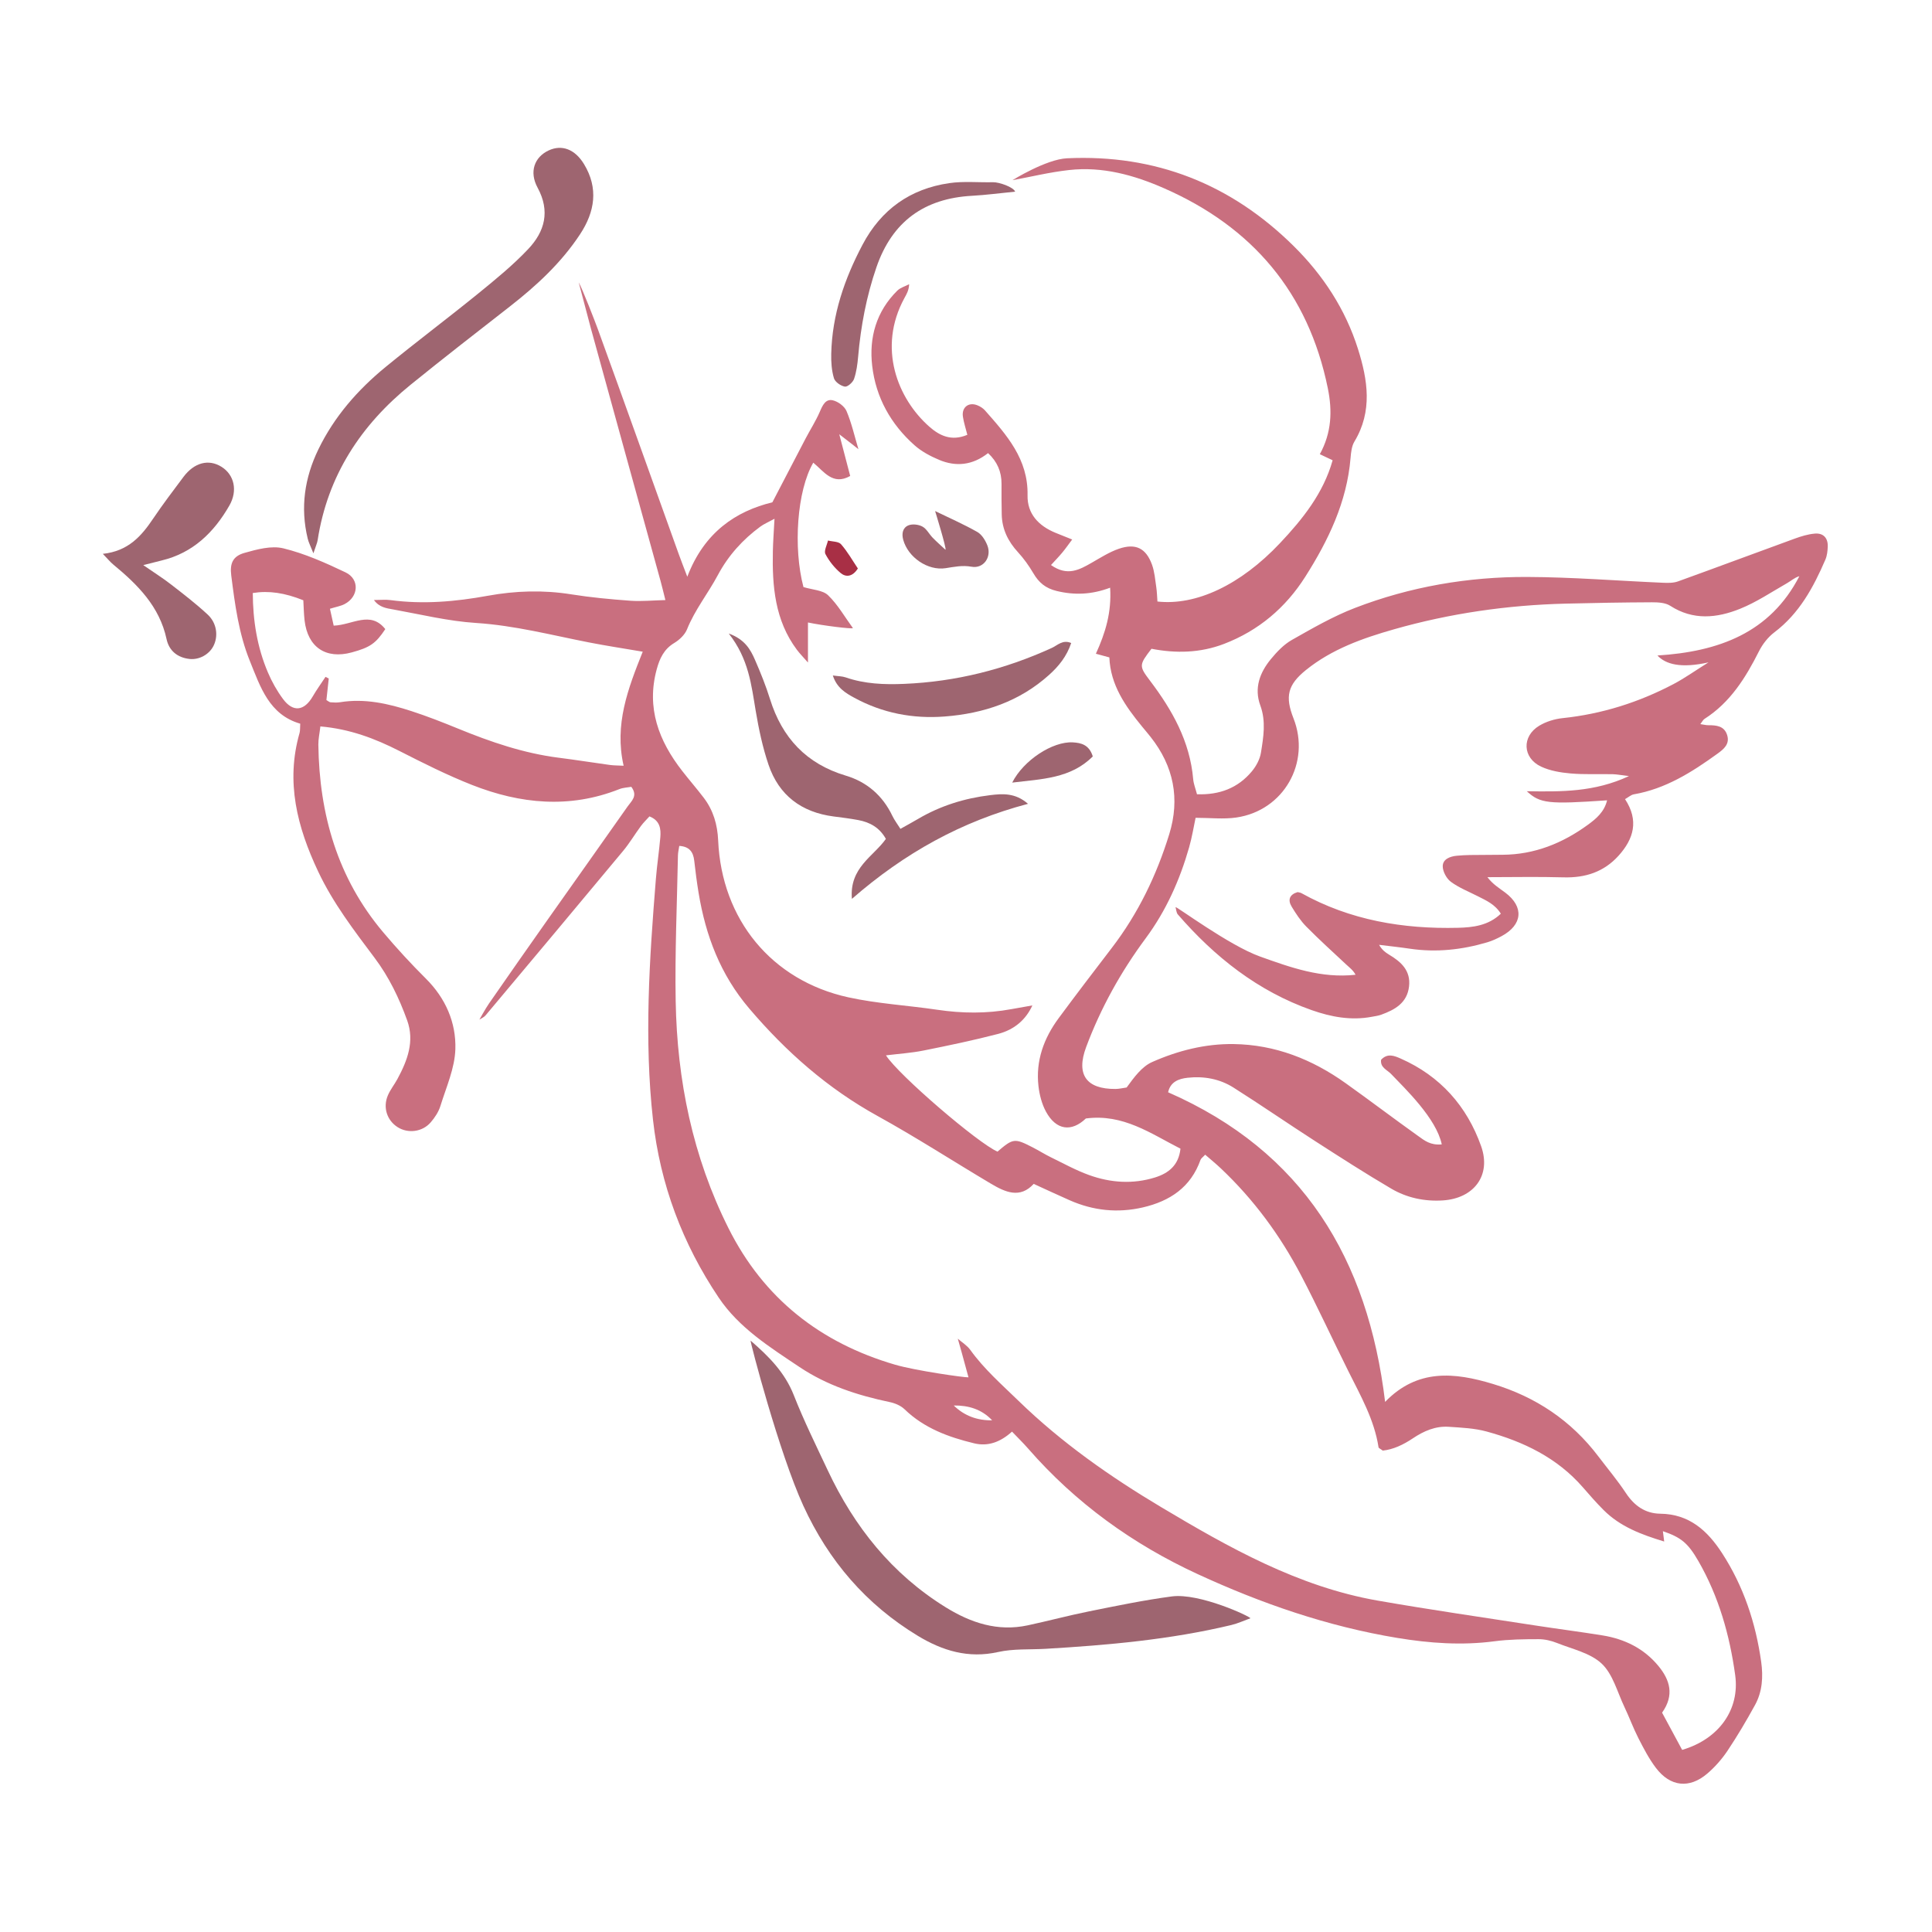 <svg xmlns="http://www.w3.org/2000/svg" xmlns:xlink="http://www.w3.org/1999/xlink" version="1.1" x="0px" y="0px" viewBox="0 0 100 100" style="enable-background:new 0 0 100 100;" xml:space="preserve"><path fill="#C96F7F" d="M93.934,27.619c-0.353,0.03-0.708,0.139-1.044,0.262c-2.016,0.733-4.025,1.487-6.043,2.214  c-0.237,0.085-0.518,0.079-0.777,0.068c-2.341-0.101-4.681-0.291-7.022-0.3c-3.06-0.012-6.059,0.502-8.922,1.606  c-1.131,0.436-2.197,1.053-3.256,1.652c-0.419,0.237-0.78,0.618-1.091,0.996c-0.571,0.694-0.876,1.498-0.546,2.396  c0.302,0.821,0.163,1.637,0.033,2.446c-0.054,0.339-0.244,0.694-0.468,0.963c-0.72,0.867-1.672,1.229-2.842,1.189  c-0.074-0.287-0.175-0.532-0.197-0.783c-0.169-1.953-1.082-3.574-2.234-5.094c-0.578-0.764-0.572-0.81,0.075-1.654  c1.251,0.244,2.522,0.222,3.756-0.252c1.79-0.688,3.186-1.87,4.205-3.476c1.195-1.882,2.153-3.866,2.343-6.14  c0.024-0.292,0.057-0.619,0.202-0.859c0.946-1.57,0.689-3.186,0.183-4.79c-0.648-2.055-1.806-3.821-3.33-5.328  c-3.246-3.21-7.158-4.756-11.733-4.542c-1.082,0.051-2.82,1.133-2.82,1.133c1.005-0.184,1.919-0.412,2.932-0.525  c1.721-0.192,3.351,0.258,4.908,0.941c4.579,2.008,7.474,5.41,8.482,10.356c0.238,1.168,0.2,2.296-0.414,3.411  c0.239,0.114,0.431,0.205,0.663,0.315c-0.479,1.706-1.549,3.043-2.728,4.293c-2.035,2.158-4.336,3.24-6.34,3.018  c-0.019-0.241-0.023-0.497-0.061-0.748c-0.058-0.39-0.088-0.795-0.221-1.16c-0.31-0.853-0.845-1.121-1.714-0.823  c-0.489,0.168-0.94,0.457-1.395,0.717c-0.637,0.364-1.264,0.729-2.119,0.126c0.219-0.24,0.409-0.434,0.582-0.642  c0.165-0.198,0.313-0.411,0.515-0.68c-0.337-0.135-0.603-0.24-0.867-0.348c-0.87-0.358-1.464-0.98-1.443-1.94  c0.039-1.873-1.083-3.124-2.202-4.392c-0.105-0.119-0.257-0.214-0.406-0.271c-0.447-0.173-0.809,0.112-0.738,0.591  c0.046,0.312,0.148,0.616,0.229,0.941c-0.831,0.353-1.45,0.036-1.973-0.426c-1.628-1.438-2.692-4.065-1.284-6.651  c0.107-0.196,0.228-0.385,0.246-0.718c-0.206,0.109-0.454,0.176-0.613,0.332c-1.088,1.075-1.472,2.43-1.3,3.899  c0.19,1.629,0.961,3.013,2.19,4.104c0.361,0.321,0.815,0.563,1.264,0.753c0.881,0.373,1.74,0.286,2.543-0.346  c0.478,0.447,0.699,0.965,0.697,1.591c-0.002,0.528-0.002,1.057,0.01,1.585c0.017,0.762,0.326,1.393,0.841,1.953  c0.303,0.33,0.57,0.704,0.797,1.091c0.283,0.482,0.631,0.777,1.205,0.916c0.922,0.224,1.812,0.19,2.768-0.169  c0.081,1.282-0.244,2.335-0.737,3.418c0.257,0.07,0.458,0.125,0.697,0.19c0.055,1.426,0.83,2.527,1.697,3.583  c0.147,0.179,0.297,0.354,0.44,0.536c1.192,1.509,1.529,3.194,0.964,5.029c-0.656,2.128-1.612,4.111-2.974,5.888  c-0.924,1.205-1.845,2.412-2.748,3.633c-0.771,1.043-1.199,2.21-1.048,3.523c0.052,0.448,0.173,0.919,0.385,1.313  c0.531,0.982,1.331,1.067,2.068,0.36c1.932-0.255,3.359,0.781,4.897,1.563c-0.093,0.865-0.621,1.272-1.318,1.49  c-1.143,0.356-2.295,0.277-3.406-0.122c-0.679-0.244-1.32-0.598-1.971-0.916c-0.326-0.159-0.634-0.355-0.957-0.521  c-0.94-0.482-1.008-0.471-1.819,0.221c-0.99-0.421-5.108-3.948-5.773-4.982c0.672-0.083,1.315-0.124,1.941-0.249  c1.292-0.259,2.585-0.528,3.86-0.86c0.872-0.227,1.446-0.756,1.778-1.476c-0.389,0.069-0.737,0.127-1.084,0.192  c-1.279,0.238-2.557,0.223-3.843,0.032c-1.533-0.227-3.095-0.313-4.604-0.644c-3.97-0.872-6.553-4.032-6.733-8.116  c-0.036-0.822-0.251-1.562-0.747-2.213c-0.36-0.472-0.751-0.921-1.115-1.389c-1.213-1.557-1.862-3.259-1.319-5.258  c0.15-0.553,0.37-1.041,0.904-1.361c0.27-0.162,0.551-0.426,0.665-0.709c0.407-1.014,1.091-1.861,1.598-2.812  c0.539-1.009,1.286-1.836,2.204-2.51c0.178-0.13,0.388-0.216,0.726-0.401c-0.034,0.649-0.074,1.164-0.085,1.68  c-0.038,1.807,0.105,3.573,1.239,5.094c0.15,0.201,0.328,0.38,0.578,0.667c0-0.765,0-1.384,0-2.073  c0.756,0.159,2.296,0.35,2.326,0.29c-0.42-0.575-0.779-1.213-1.284-1.699c-0.279-0.268-0.805-0.28-1.275-0.424  c-0.538-2.036-0.336-4.989,0.508-6.438c0.542,0.439,1.007,1.2,1.911,0.688c-0.18-0.69-0.35-1.34-0.565-2.159  c0.437,0.329,0.991,0.773,0.991,0.773c-0.197-0.661-0.349-1.341-0.615-1.972c-0.106-0.251-0.445-0.501-0.719-0.56  c-0.371-0.08-0.524,0.267-0.665,0.595c-0.206,0.478-0.492,0.921-0.735,1.384c-0.548,1.044-1.09,2.091-1.72,3.302  c-1.878,0.457-3.526,1.544-4.403,3.852c-0.193-0.509-0.321-0.831-0.438-1.157c-1.393-3.88-2.779-7.762-4.185-11.637  c-0.141-0.389-0.794-2.077-0.998-2.443c0,0,0.535,2.036,0.63,2.383c1.198,4.358,2.404,8.715,3.606,13.072  c0.078,0.282,0.144,0.567,0.251,0.99c-0.661,0.016-1.243,0.076-1.817,0.034c-1.02-0.074-2.042-0.169-3.051-0.33  c-1.454-0.232-2.891-0.188-4.333,0.075c-1.663,0.303-3.335,0.45-5.024,0.223c-0.255-0.034-0.519-0.005-0.861-0.005  c0.279,0.387,0.655,0.426,0.99,0.487c1.428,0.258,2.853,0.608,4.294,0.701c1.994,0.128,3.905,0.627,5.845,1.007  c0.897,0.176,1.801,0.312,2.784,0.48c-0.767,1.918-1.477,3.771-0.989,5.903c-0.288-0.015-0.5-0.012-0.708-0.04  c-0.883-0.12-1.763-0.263-2.647-0.374c-1.818-0.23-3.53-0.818-5.215-1.508c-0.794-0.325-1.594-0.639-2.409-0.904  c-1.199-0.39-2.421-0.67-3.7-0.461c-0.16,0.026-0.329,0.015-0.493,0.003c-0.058-0.004-0.112-0.059-0.212-0.115  c0.039-0.36,0.081-0.738,0.122-1.116c-0.056-0.028-0.112-0.057-0.168-0.085c-0.222,0.338-0.46,0.666-0.663,1.015  c-0.44,0.755-1.019,0.829-1.536,0.132c-0.312-0.42-0.576-0.89-0.781-1.371c-0.562-1.316-0.778-2.701-0.785-4.116  c0.838-0.132,1.648-0.012,2.616,0.375c0.02,0.329,0.024,0.688,0.065,1.043c0.16,1.387,1.1,2.021,2.442,1.656  c0.943-0.256,1.247-0.465,1.736-1.206c-0.774-0.973-1.693-0.214-2.671-0.179c-0.062-0.281-0.125-0.563-0.194-0.874  c0.326-0.101,0.557-0.138,0.754-0.24c0.734-0.377,0.794-1.291,0.05-1.645c-1.037-0.494-2.106-0.972-3.214-1.242  c-0.621-0.152-1.369,0.052-2.019,0.237c-0.588,0.167-0.76,0.533-0.68,1.162c0.191,1.506,0.389,3.017,0.966,4.437  c0.545,1.344,0.996,2.773,2.605,3.239c-0.014,0.223,0,0.358-0.034,0.479c-0.727,2.536-0.124,4.873,0.966,7.18  c0.771,1.632,1.852,3.041,2.919,4.464c0.745,0.993,1.27,2.085,1.685,3.236c0.391,1.086,0.011,2.075-0.501,3.026  c-0.156,0.29-0.37,0.552-0.498,0.853c-0.268,0.626-0.046,1.296,0.504,1.646c0.535,0.34,1.279,0.253,1.711-0.247  c0.212-0.245,0.407-0.539,0.502-0.844c0.302-0.975,0.747-1.959,0.776-2.951c0.041-1.373-0.506-2.631-1.526-3.646  c-0.77-0.766-1.509-1.569-2.21-2.4c-2.363-2.8-3.307-6.104-3.356-9.708c-0.004-0.284,0.061-0.569,0.105-0.946  c1.515,0.131,2.816,0.621,4.086,1.268c1.233,0.628,2.475,1.253,3.76,1.76c2.503,0.986,5.054,1.238,7.63,0.217  c0.2-0.079,0.428-0.084,0.617-0.119c0.356,0.47,0.008,0.735-0.187,1.012c-1.366,1.946-2.745,3.882-4.115,5.825  c-1.027,1.457-2.051,2.917-3.066,4.383c-0.184,0.266-0.495,0.831-0.495,0.831c0.108-0.072,0.24-0.124,0.32-0.22  c2.377-2.833,4.754-5.667,7.118-8.511c0.337-0.405,0.608-0.865,0.922-1.29c0.133-0.181,0.299-0.337,0.443-0.499  c0.541,0.213,0.6,0.634,0.563,1.077c-0.062,0.723-0.173,1.442-0.231,2.165c-0.335,4.15-0.613,8.305-0.149,12.462  c0.373,3.342,1.529,6.419,3.402,9.205c1.053,1.567,2.643,2.562,4.18,3.591c1.423,0.953,3.017,1.469,4.679,1.817  c0.271,0.057,0.568,0.184,0.762,0.372c1.014,0.98,2.275,1.441,3.601,1.761c0.72,0.174,1.361-0.066,1.959-0.606  c0.304,0.318,0.583,0.59,0.838,0.882c2.45,2.809,5.413,4.945,8.777,6.496c3.301,1.522,6.727,2.706,10.332,3.301  c1.668,0.275,3.34,0.396,5.03,0.172c0.75-0.099,1.516-0.107,2.275-0.108c0.32-0.001,0.657,0.078,0.956,0.197  c0.796,0.319,1.73,0.517,2.317,1.072c0.578,0.547,0.806,1.47,1.171,2.236c0.255,0.536,0.459,1.099,0.729,1.627  c0.27,0.528,0.548,1.063,0.904,1.532c0.743,0.978,1.733,1.085,2.659,0.292c0.397-0.34,0.755-0.747,1.046-1.181  c0.512-0.766,0.982-1.563,1.426-2.372c0.379-0.69,0.424-1.462,0.318-2.223c-0.283-2.018-0.912-3.92-2.03-5.64  c-0.753-1.158-1.694-2.015-3.191-2.034c-0.778-0.01-1.347-0.41-1.782-1.068c-0.436-0.66-0.949-1.269-1.428-1.901  c-1.405-1.854-3.245-3.081-5.46-3.749c-1.972-0.596-3.899-0.804-5.576,0.93c-0.891-7.398-4.24-12.964-11.232-16.026  c0.119-0.537,0.539-0.699,1.006-0.751c0.843-0.093,1.663,0.055,2.378,0.508c1.422,0.9,2.807,1.857,4.222,2.768  c1.303,0.839,2.607,1.679,3.943,2.463c0.809,0.475,1.721,0.67,2.67,0.61c1.605-0.102,2.521-1.291,1.983-2.808  c-0.733-2.069-2.117-3.632-4.165-4.535c-0.33-0.145-0.682-0.291-1.013,0.063c-0.051,0.407,0.309,0.514,0.525,0.742  c0.725,0.761,2.331,2.286,2.616,3.637c-0.59,0.058-0.905-0.207-1.209-0.424c-1.264-0.901-2.5-1.84-3.764-2.741  c-1.733-1.237-3.651-1.997-5.799-2.027c-1.469-0.021-2.89,0.341-4.219,0.93c-0.537,0.238-0.934,0.79-1.32,1.318  c-0.192,0.026-0.383,0.074-0.575,0.076c-1.507,0.01-2.056-0.736-1.52-2.171c0.755-2.02,1.795-3.892,3.081-5.627  c1.055-1.423,1.766-3.017,2.25-4.713c0.152-0.533,0.238-1.084,0.333-1.524c0.752,0,1.444,0.082,2.109-0.015  c2.452-0.357,3.861-2.84,2.958-5.135c-0.445-1.131-0.301-1.736,0.646-2.5c1.34-1.081,2.933-1.645,4.557-2.107  c2.903-0.827,5.873-1.254,8.892-1.329c1.486-0.037,2.973-0.063,4.459-0.069c0.319-0.001,0.696,0.019,0.948,0.182  c1.186,0.766,2.416,0.636,3.612,0.155c0.848-0.341,1.623-0.865,2.423-1.321c0.215-0.122,0.4-0.296,0.647-0.366  c-1.52,2.942-4.188,3.905-7.346,4.104c0.427,0.456,1.214,0.677,2.644,0.355c-0.7,0.437-1.235,0.82-1.812,1.124  c-1.8,0.947-3.708,1.55-5.74,1.763c-0.414,0.043-0.852,0.178-1.207,0.391c-0.915,0.548-0.872,1.668,0.094,2.119  c0.464,0.217,1.009,0.308,1.526,0.353c0.722,0.063,1.453,0.023,2.179,0.039c0.212,0.005,0.423,0.047,0.842,0.098  c-1.784,0.831-3.488,0.812-5.288,0.783c0.693,0.639,1.117,0.68,4.156,0.471c-0.146,0.608-0.575,0.961-1.001,1.271  c-1.309,0.952-2.759,1.538-4.405,1.547c-0.562,0.003-1.123,0.005-1.685,0.013c-0.231,0.004-0.462,0.016-0.692,0.038  c-0.352,0.034-0.722,0.178-0.724,0.541c-0.001,0.275,0.196,0.64,0.421,0.807c0.419,0.31,0.922,0.507,1.392,0.746  c0.436,0.222,0.891,0.416,1.194,0.905c-0.645,0.622-1.458,0.711-2.211,0.73c-2.842,0.07-5.587-0.387-8.112-1.794  c-0.056-0.031-0.126-0.035-0.197-0.053c-0.411,0.122-0.522,0.397-0.307,0.752c0.221,0.364,0.461,0.732,0.758,1.033  c0.672,0.681,1.383,1.324,2.082,1.977c0.163,0.152,0.345,0.283,0.468,0.516c-1.771,0.196-3.356-0.375-4.946-0.944  c-1.604-0.574-4.321-2.603-4.373-2.556c0.038,0.127,0.04,0.286,0.119,0.377c1.912,2.207,4.145,3.974,6.929,4.954  c1.002,0.353,2.042,0.548,3.115,0.344c0.162-0.031,0.329-0.051,0.483-0.107c0.709-0.258,1.34-0.606,1.441-1.46  c0.096-0.82-0.406-1.275-1.034-1.649c-0.192-0.114-0.371-0.251-0.516-0.508c0.532,0.066,1.065,0.122,1.596,0.201  c1.365,0.202,2.701,0.056,4.014-0.335c0.251-0.075,0.494-0.189,0.726-0.313c1.094-0.587,1.175-1.518,0.195-2.255  c-0.306-0.23-0.639-0.425-0.924-0.8c1.314,0,2.628-0.029,3.94,0.009c1.123,0.032,2.086-0.276,2.847-1.119  c0.785-0.87,1.065-1.822,0.336-2.929c0.184-0.104,0.31-0.223,0.451-0.248c1.646-0.284,3.009-1.147,4.328-2.101  c0.332-0.24,0.655-0.5,0.505-0.972c-0.149-0.469-0.554-0.506-0.969-0.505c-0.122,0-0.244-0.032-0.417-0.057  c0.097-0.124,0.14-0.222,0.215-0.27c1.336-0.852,2.129-2.131,2.822-3.505c0.185-0.367,0.467-0.728,0.793-0.975  c1.292-0.976,2.024-2.329,2.643-3.766c0.088-0.206,0.114-0.449,0.122-0.676C94.618,27.837,94.367,27.582,93.934,27.619z   M49.365,72.748c0.763-0.01,1.447,0.193,1.989,0.768C50.581,73.527,49.915,73.284,49.365,72.748z M62.138,60.036  c0.029-0.082,0.124-0.141,0.242-0.269c0.282,0.246,0.559,0.47,0.816,0.714c1.697,1.604,3.065,3.462,4.144,5.523  c0.857,1.637,1.629,3.319,2.453,4.973c0.632,1.268,1.339,2.503,1.56,3.934c0.007,0.047,0.099,0.08,0.219,0.172  c0.545-0.057,1.066-0.305,1.562-0.638c0.559-0.375,1.169-0.641,1.855-0.594c0.657,0.044,1.332,0.072,1.961,0.245  c1.905,0.521,3.646,1.356,4.977,2.885c0.347,0.399,0.695,0.798,1.068,1.172c0.864,0.868,1.961,1.277,3.143,1.636  c-0.03-0.238-0.048-0.381-0.067-0.535c0.932,0.321,1.293,0.601,1.838,1.549c1.053,1.829,1.618,3.826,1.904,5.901  c0.245,1.77-0.828,3.305-2.745,3.87c-0.342-0.634-0.696-1.291-1.039-1.927c0.653-0.916,0.398-1.701-0.187-2.413  c-0.745-0.906-1.745-1.399-2.891-1.585c-1.172-0.19-2.35-0.339-3.524-0.521c-2.706-0.419-5.418-0.809-8.115-1.281  c-4.115-0.719-7.697-2.742-11.212-4.839c-2.633-1.571-5.148-3.332-7.371-5.491c-0.877-0.852-1.79-1.649-2.508-2.648  c-0.165-0.229-0.428-0.388-0.645-0.579c0,0,0.365,1.284,0.553,2.001c-0.234,0.011-2.757-0.35-3.798-0.654  c-3.867-1.13-6.801-3.426-8.625-7.066c-1.855-3.702-2.661-7.657-2.733-11.762c-0.044-2.509,0.07-5.02,0.117-7.53  c0.003-0.159,0.044-0.318,0.069-0.495c0.522,0.033,0.723,0.311,0.774,0.763c0.062,0.557,0.135,1.114,0.226,1.667  c0.367,2.218,1.128,4.234,2.625,5.991c1.908,2.24,4.056,4.133,6.642,5.56c1.993,1.1,3.909,2.341,5.867,3.504  c0.737,0.437,1.5,0.786,2.211,0.009c0.67,0.305,1.266,0.585,1.868,0.85c1.217,0.536,2.475,0.668,3.776,0.369  C60.556,62.171,61.633,61.455,62.138,60.036z"/><path fill="#9E6570" d="M60.65,82.631c-1.436,0.19-2.86,0.487-4.282,0.773c-1.064,0.214-2.115,0.497-3.176,0.724  c-1.549,0.331-2.933-0.125-4.238-0.932c-2.787-1.723-4.737-4.167-6.114-7.101c-0.603-1.284-1.234-2.559-1.752-3.878  c-0.467-1.189-1.31-2.024-2.237-2.827c-0.032,0.049,1.482,5.831,2.73,8.549c1.309,2.851,3.248,5.109,5.924,6.73  c1.276,0.773,2.617,1.184,4.154,0.84c0.794-0.178,1.641-0.119,2.464-0.167c3.229-0.19,6.446-0.475,9.602-1.229  c0.341-0.081,0.665-0.233,0.996-0.352C64.718,83.674,62.093,82.44,60.65,82.631z"/><path fill="#9E6570" d="M16.222,28.639c0.124-0.38,0.196-0.529,0.22-0.685c0.515-3.333,2.234-5.952,4.814-8.042c1.692-1.371,3.413-2.707,5.13-4.046  c1.387-1.082,2.669-2.267,3.641-3.745c0.763-1.16,0.961-2.377,0.2-3.629c-0.468-0.77-1.147-1.024-1.83-0.705  c-0.729,0.341-1.021,1.099-0.571,1.928c0.662,1.219,0.369,2.269-0.481,3.171c-0.787,0.835-1.688,1.571-2.581,2.297  c-1.587,1.29-3.226,2.518-4.808,3.814c-1.442,1.182-2.657,2.569-3.478,4.264c-0.714,1.473-0.941,3.012-0.551,4.619  C15.971,28.067,16.064,28.241,16.222,28.639z"/><path fill="#9E6570" d="M53.211,41.606c-0.663-0.579-1.324-0.526-1.959-0.449c-1.323,0.16-2.58,0.55-3.736,1.232c-0.28,0.165-0.567,0.32-0.91,0.513  c-0.154-0.247-0.31-0.449-0.418-0.675c-0.5-1.045-1.315-1.753-2.403-2.078c-2.048-0.612-3.303-1.957-3.93-3.966  c-0.216-0.692-0.489-1.369-0.779-2.034c-0.235-0.539-0.528-1.057-1.356-1.358c1.037,1.317,1.17,2.671,1.396,4.008  c0.158,0.939,0.358,1.884,0.663,2.784c0.538,1.586,1.707,2.461,3.368,2.677c0.426,0.055,0.852,0.107,1.274,0.186  c0.605,0.112,1.107,0.39,1.432,0.976c-0.646,0.916-1.895,1.481-1.759,3.104C46.83,44.143,49.766,42.515,53.211,41.606z"/><path fill="#9E6570" d="M11.87,26.171c0.449-0.78,0.249-1.599-0.403-2.008c-0.665-0.417-1.412-0.226-1.973,0.524  c-0.532,0.712-1.072,1.421-1.568,2.158c-0.606,0.901-1.285,1.681-2.604,1.822c0.255,0.262,0.385,0.424,0.542,0.554  c1.262,1.042,2.393,2.166,2.757,3.859c0.129,0.601,0.562,0.958,1.188,1.027c0.5,0.055,1.009-0.229,1.234-0.661  c0.264-0.508,0.187-1.19-0.292-1.635c-0.601-0.559-1.256-1.062-1.906-1.566c-0.413-0.321-0.858-0.6-1.429-0.995  c0.443-0.112,0.695-0.179,0.949-0.24C9.986,28.622,11.072,27.559,11.87,26.171z"/><path fill="#9E6570" d="M43.77,35.061c-0.177-0.061-0.376-0.058-0.663-0.098c0.207,0.642,0.659,0.907,1.109,1.152  c1.46,0.795,3.031,1.098,4.681,0.971c2.025-0.156,3.873-0.773,5.411-2.16c0.495-0.446,0.904-0.951,1.137-1.643  c-0.438-0.192-0.713,0.122-1.006,0.255c-2.429,1.109-4.968,1.748-7.639,1.859C45.772,35.441,44.756,35.403,43.77,35.061z"/><path fill="#9E6570" d="M43.729,20.011c0.138,0.024,0.415-0.22,0.476-0.396c0.126-0.366,0.178-0.765,0.212-1.154c0.138-1.581,0.43-3.126,0.948-4.63  c0.814-2.361,2.472-3.562,4.948-3.697c0.719-0.039,1.435-0.136,2.231-0.214c-0.091-0.238-0.826-0.495-1.146-0.488  c-0.755,0.018-1.523-0.061-2.264,0.047c-2.021,0.294-3.525,1.363-4.489,3.187c-0.936,1.771-1.574,3.624-1.62,5.644  c-0.01,0.423,0.019,0.864,0.139,1.265C43.221,19.769,43.514,19.974,43.729,20.011z"/><path fill="#9E6570" d="M47.748,27.257c-0.198-0.109-0.512-0.148-0.717-0.069c-0.304,0.117-0.371,0.423-0.28,0.753  c0.25,0.907,1.269,1.61,2.192,1.468c0.449-0.069,0.868-0.161,1.346-0.075c0.621,0.112,1.052-0.504,0.817-1.103  c-0.104-0.264-0.287-0.564-0.52-0.696c-0.706-0.401-1.453-0.727-2.185-1.083c0,0,0.605,1.956,0.537,2.004  c-0.221-0.207-0.451-0.407-0.662-0.623C48.093,27.645,47.964,27.376,47.748,27.257z"/><path fill="#9E6570" d="M55.527,38.425c-1.038-0.058-2.549,0.92-3.135,2.082c1.541-0.187,3.028-0.209,4.17-1.355  C56.376,38.543,55.95,38.448,55.527,38.425z"/><path fill="#A82F45" d="M42.856,27.977c-0.052,0.238-0.218,0.535-0.132,0.701c0.192,0.367,0.471,0.716,0.789,0.983  c0.27,0.226,0.617,0.199,0.89-0.237c-0.276-0.409-0.532-0.867-0.871-1.254C43.403,28.022,43.087,28.037,42.856,27.977z"/></svg>